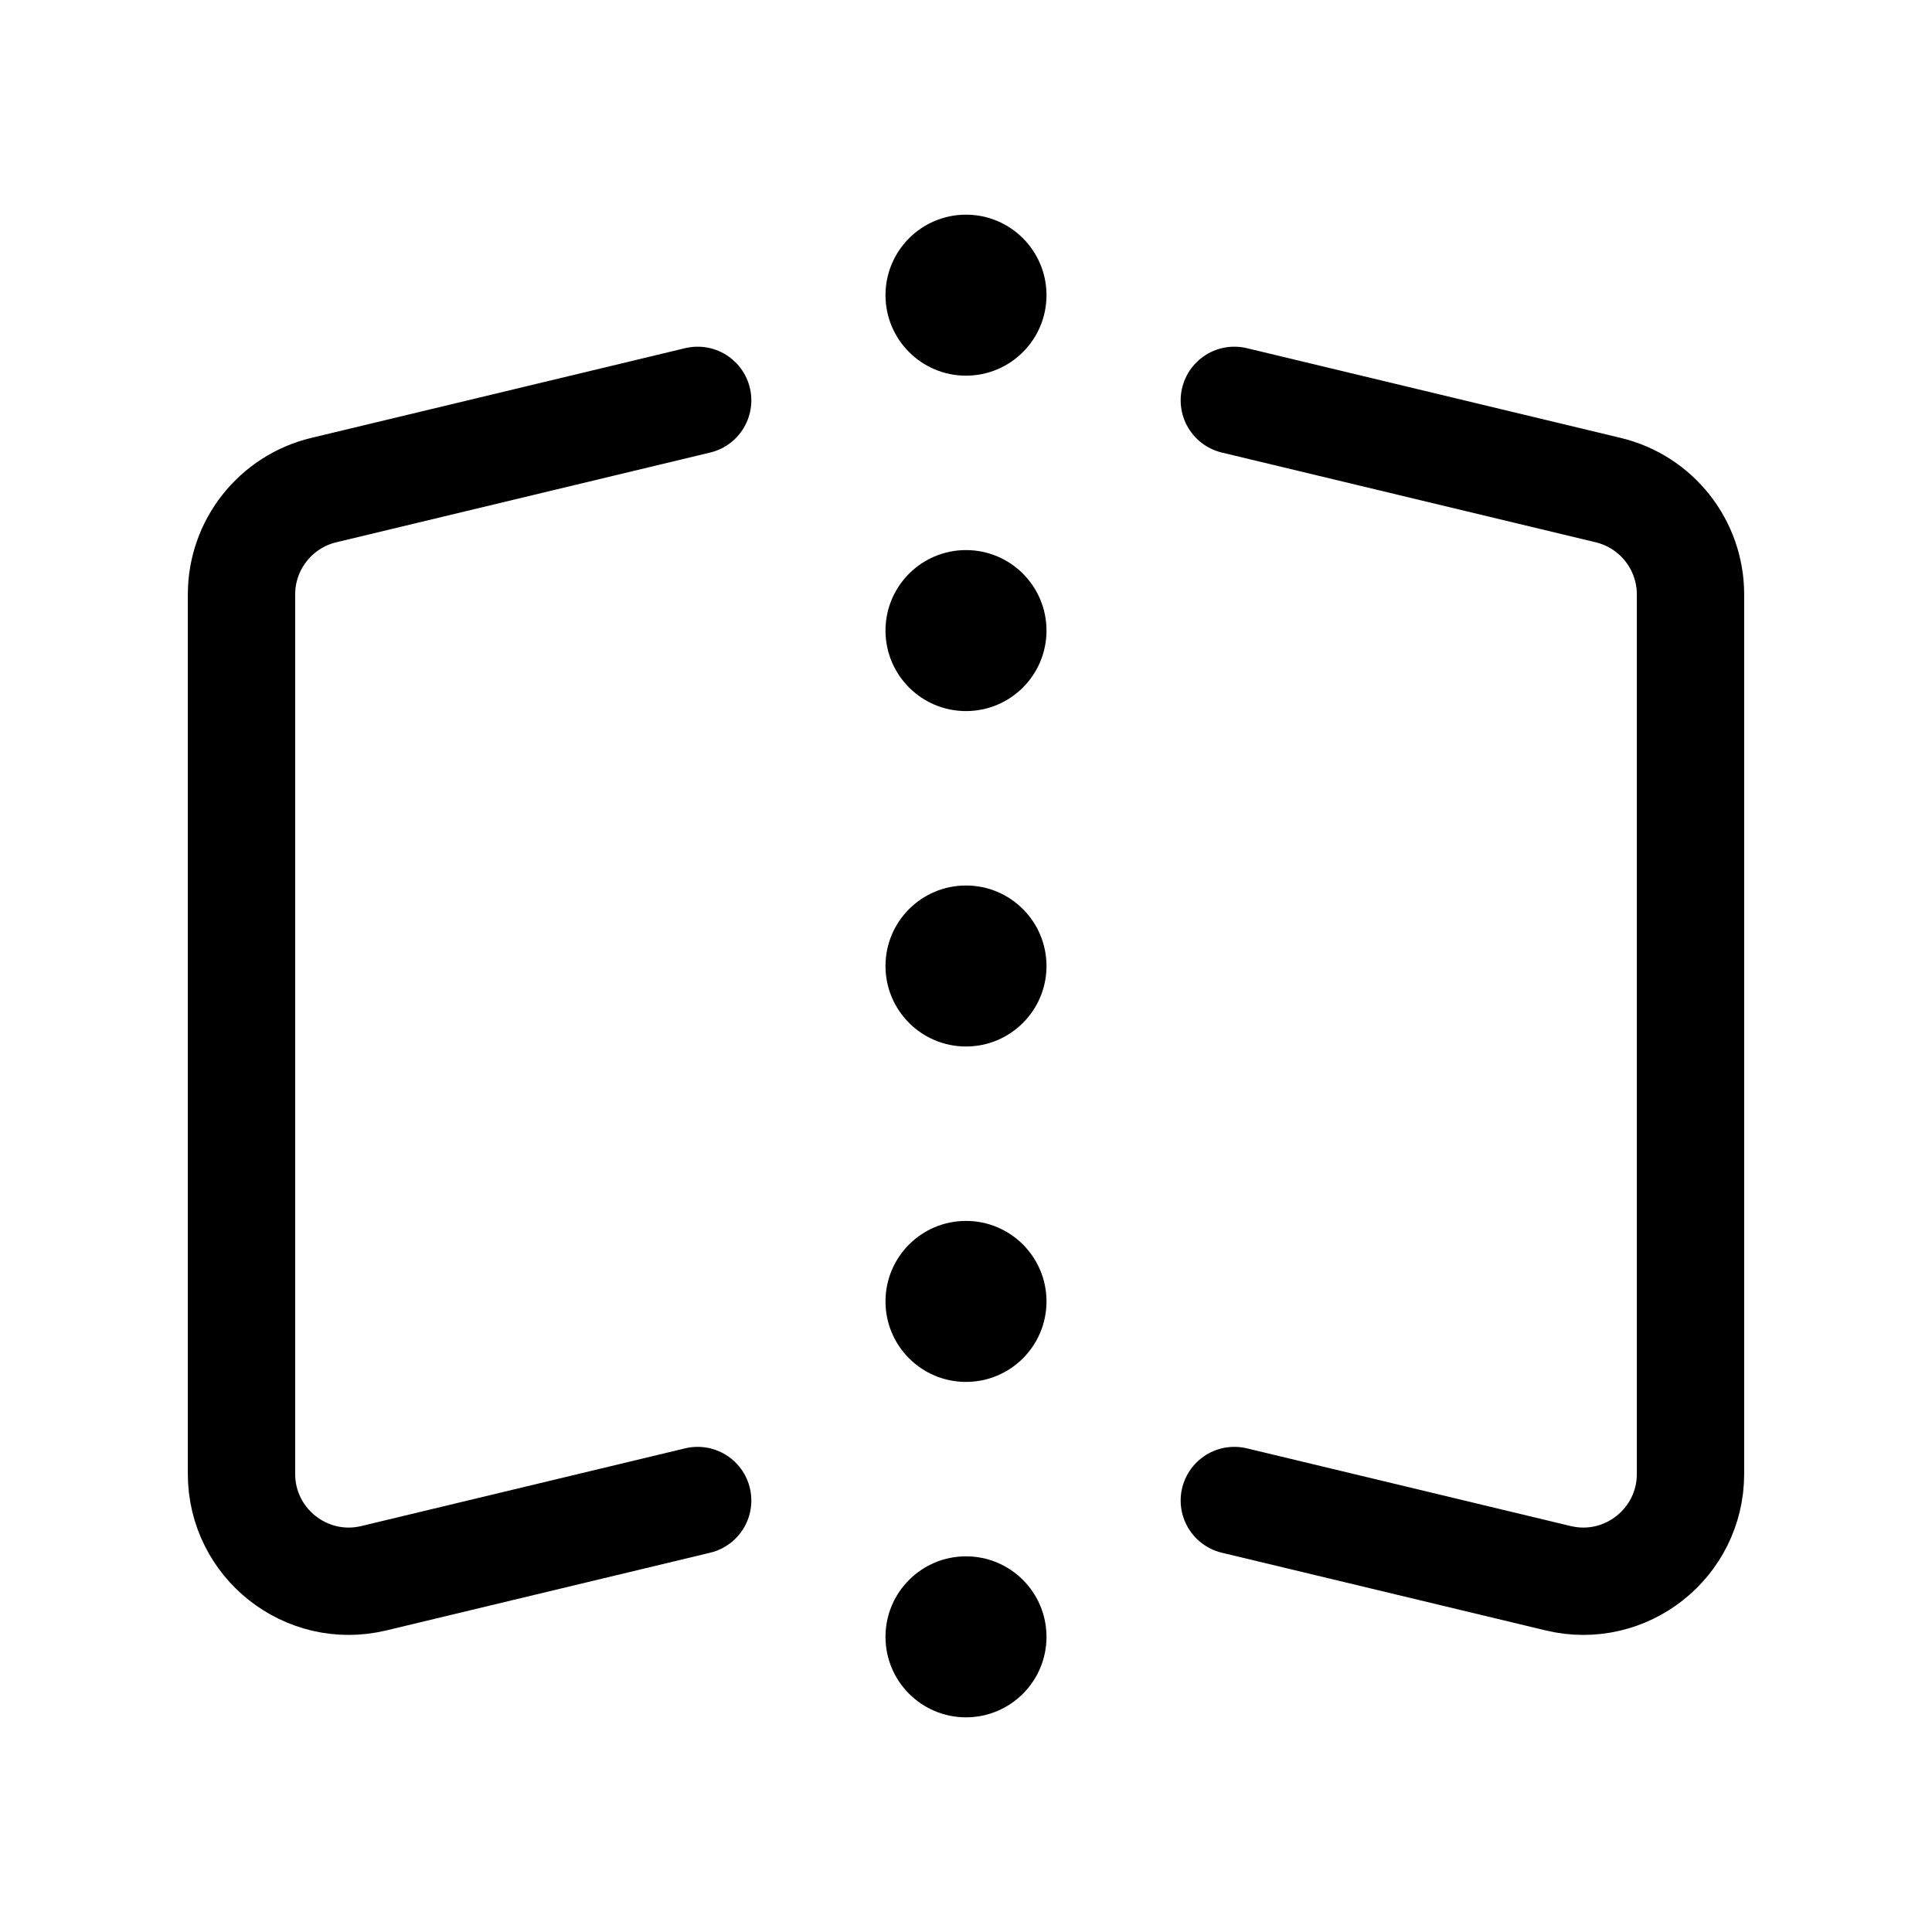 <svg xmlns="http://www.w3.org/2000/svg" height="18" width="18" viewBox="0 0 18 18"><title>mirror obj</title><g fill="none" stroke="currentColor" class="nc-icon-wrapper"><circle cx="9" cy="9" r=".75" stroke="none" fill="currentColor"></circle><circle cx="9" cy="2.75" r=".75" stroke="none" fill="currentColor"></circle><circle cx="9" cy="5.875" r=".75" stroke="none" fill="currentColor"></circle><circle cx="9" cy="12.125" r=".75" stroke="none" fill="currentColor"></circle><circle cx="9" cy="15.25" r=".75" stroke="none" fill="currentColor"></circle><path d="M6.5,13.98l-3.017,.724c-.629,.151-1.233-.326-1.233-.972V5.538c0-.462,.317-.864,.767-.972l3.483-.836" stroke-linecap="round" stroke-linejoin="round"></path><path d="M11.5,13.98l3.017,.724c.629,.151,1.233-.326,1.233-.972V5.538c0-.462-.317-.864-.767-.972l-3.483-.836" stroke-linecap="round" stroke-linejoin="round"></path></g></svg>